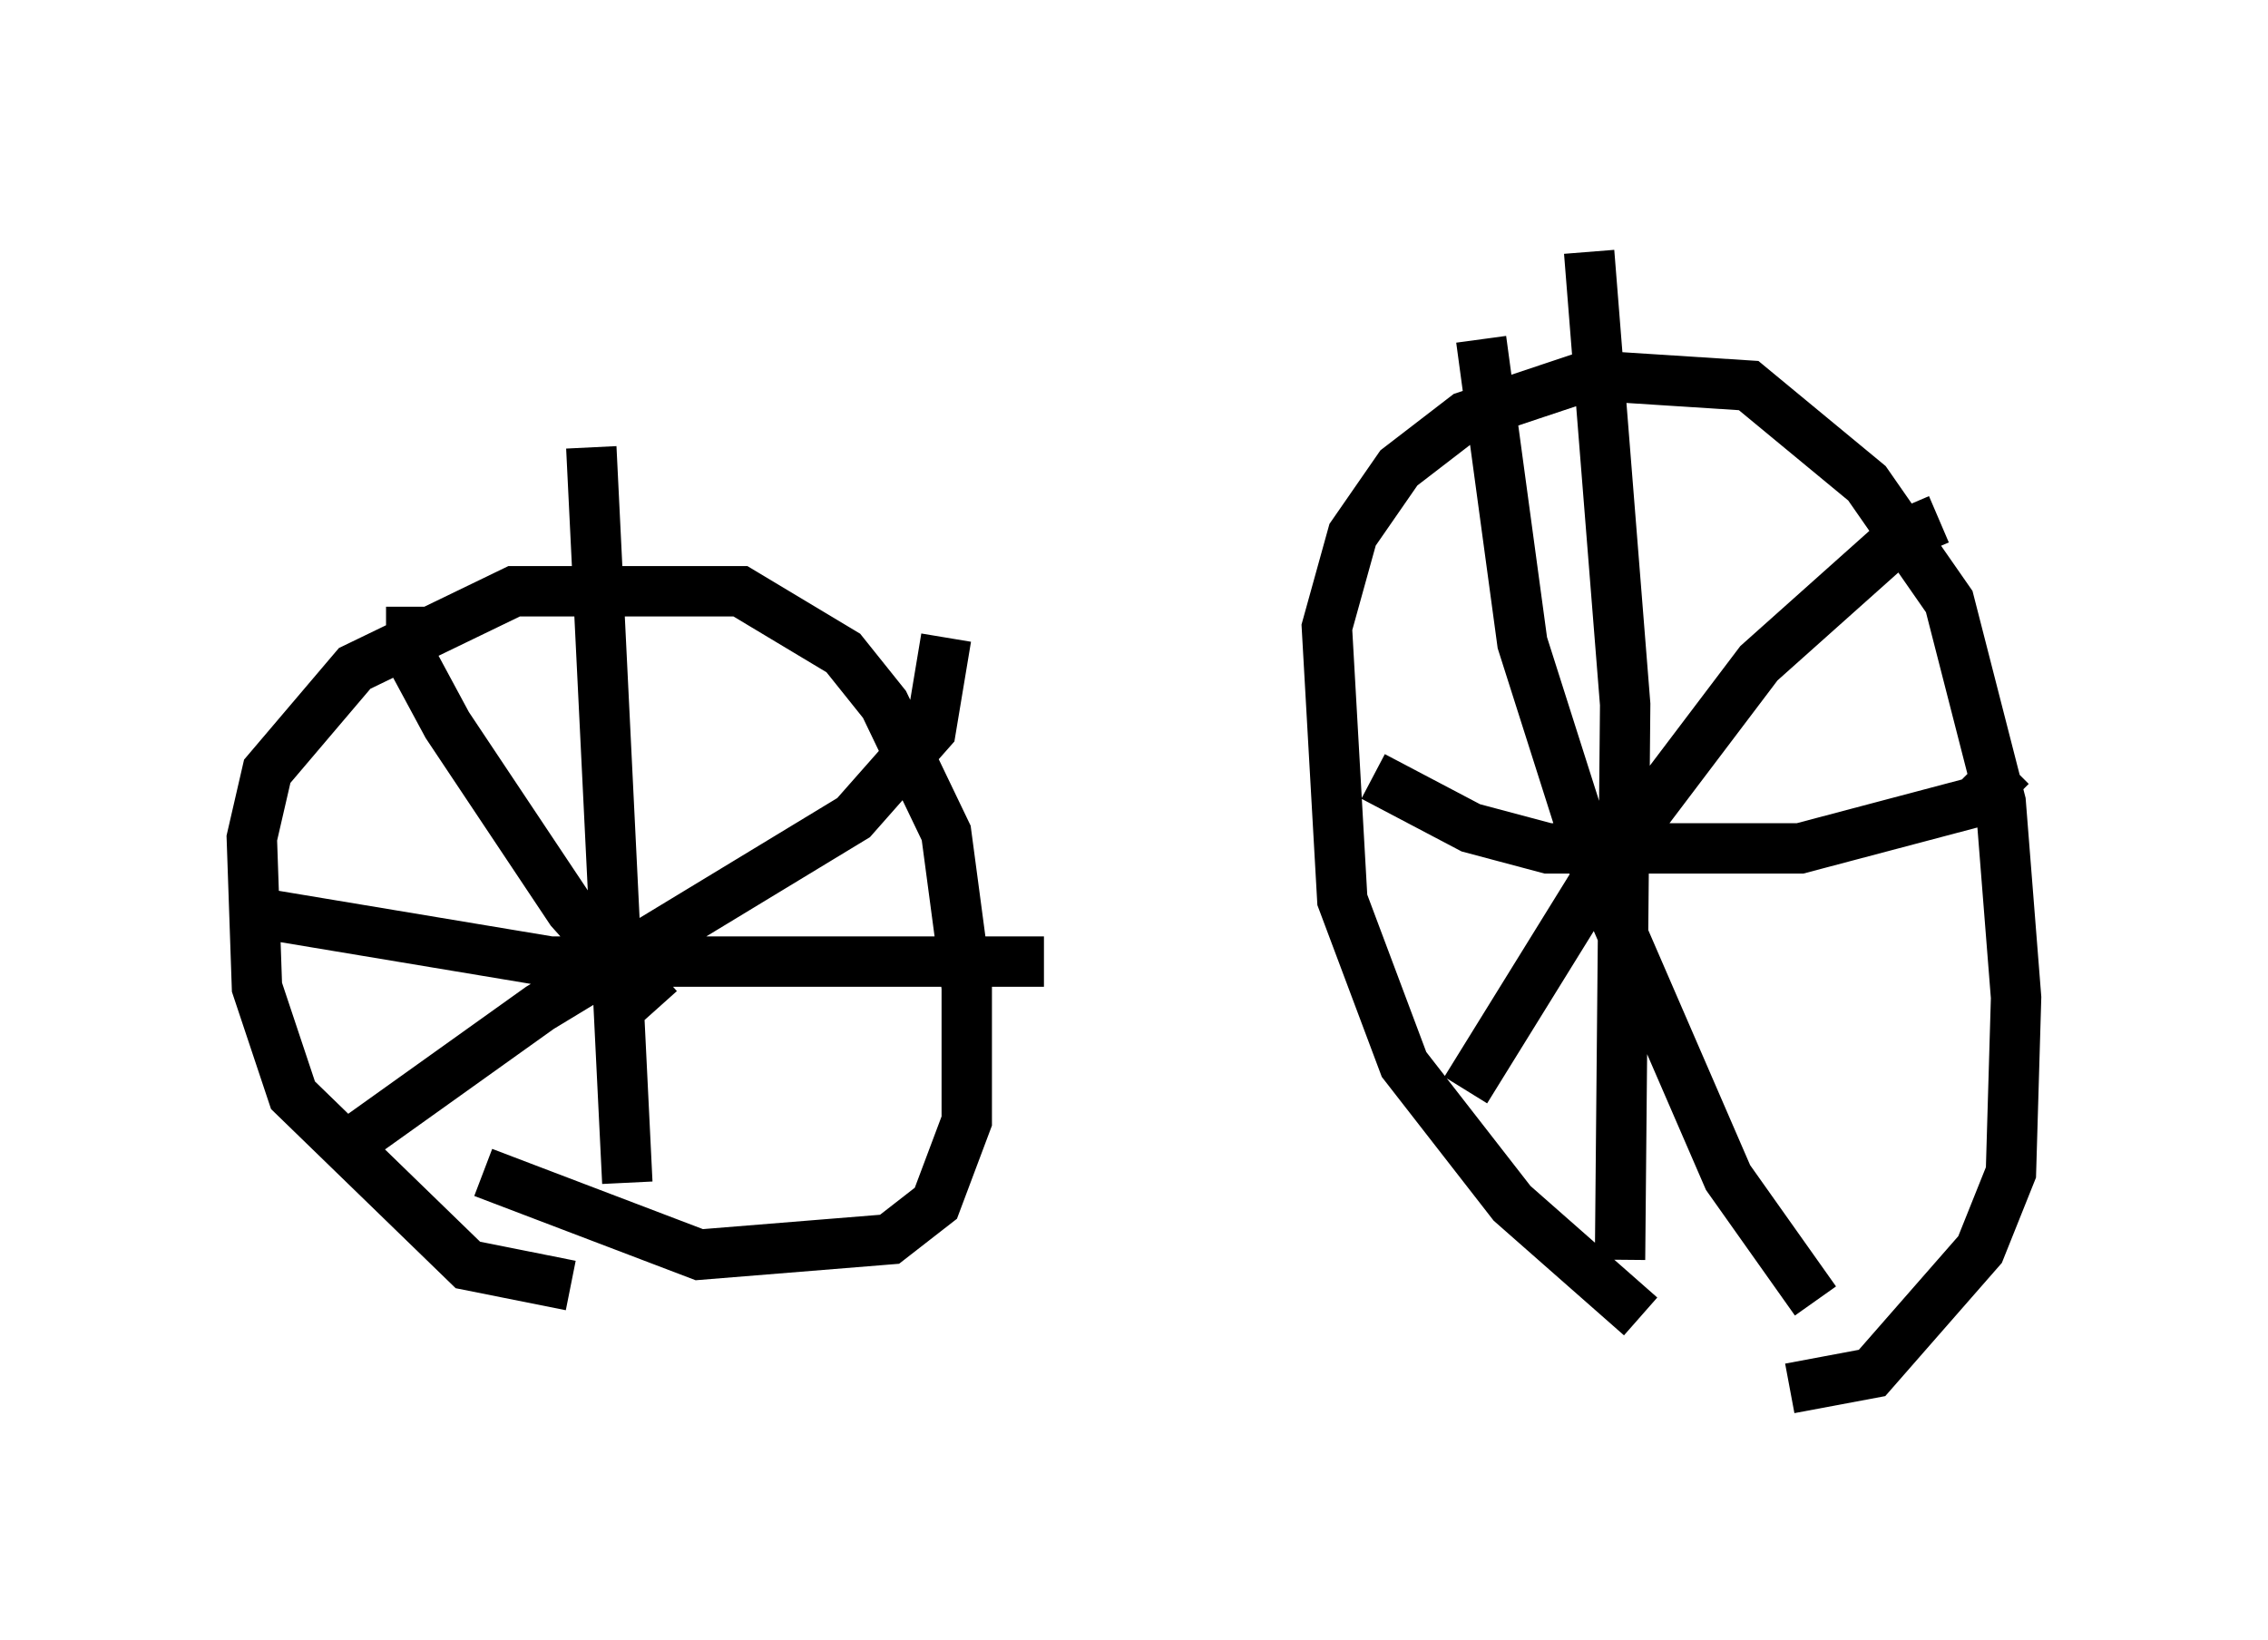 <?xml version="1.0" encoding="utf-8" ?>
<svg baseProfile="full" height="32.561" version="1.1" width="45.015" xmlns="http://www.w3.org/2000/svg" xmlns:ev="http://www.w3.org/2001/xml-events" xmlns:xlink="http://www.w3.org/1999/xlink"><defs /><rect fill="white" height="32.561" width="45.015" x="0" y="0" /><path d="M33.788, 26.54 m-1.225, -0.408 l-2.552, -2.246 -2.144, -2.756 l-1.225, -3.267 -0.306, -5.41 l0.51, -1.838 0.919, -1.327 l1.327, -1.021 2.45, -0.817 l3.165, 0.204 2.348, 1.94 l1.633, 2.348 1.021, 3.981 l0.306, 3.879 -0.102, 3.471 l-0.613, 1.531 -2.144, 2.45 l-1.633, 0.306 m-6.125, -20.825 l0.817, 6.023 1.429, 4.492 l2.654, 6.125 1.735, 2.45 m2.45, -15.517 l-0.715, 0.306 -2.858, 2.552 l-3.165, 4.185 -2.654, 4.288 m2.45, -16.64 l0.715, 8.983 -0.102, 11.025 m7.758, -9.8 l-0.715, 0.715 -3.471, 0.919 l-5.002, 0.0 -1.531, -0.408 l-1.94, -1.021 m-15.925, 10.106 l-2.042, -0.408 -3.471, -3.369 l-0.715, -2.144 -0.102, -2.96 l0.306, -1.327 1.735, -2.042 l3.165, -1.531 4.492, 0.0 l2.042, 1.225 0.817, 1.021 l1.225, 2.552 0.408, 3.063 l0.0, 2.654 -0.613, 1.633 l-0.919, 0.715 -3.777, 0.306 l-4.288, -1.633 m-1.429, -11.229 l0.0, 1.021 0.715, 1.327 l2.45, 3.675 1.735, 1.94 m5.717, -7.35 l-0.306, 1.838 -1.531, 1.735 l-6.227, 3.777 -3.573, 2.552 m4.594, -13.679 l0.715, 14.598 m8.269, -4.39 l-9.8, 0.0 -5.513, -0.919 " fill="none" stroke="black" stroke-width="1" /></svg>